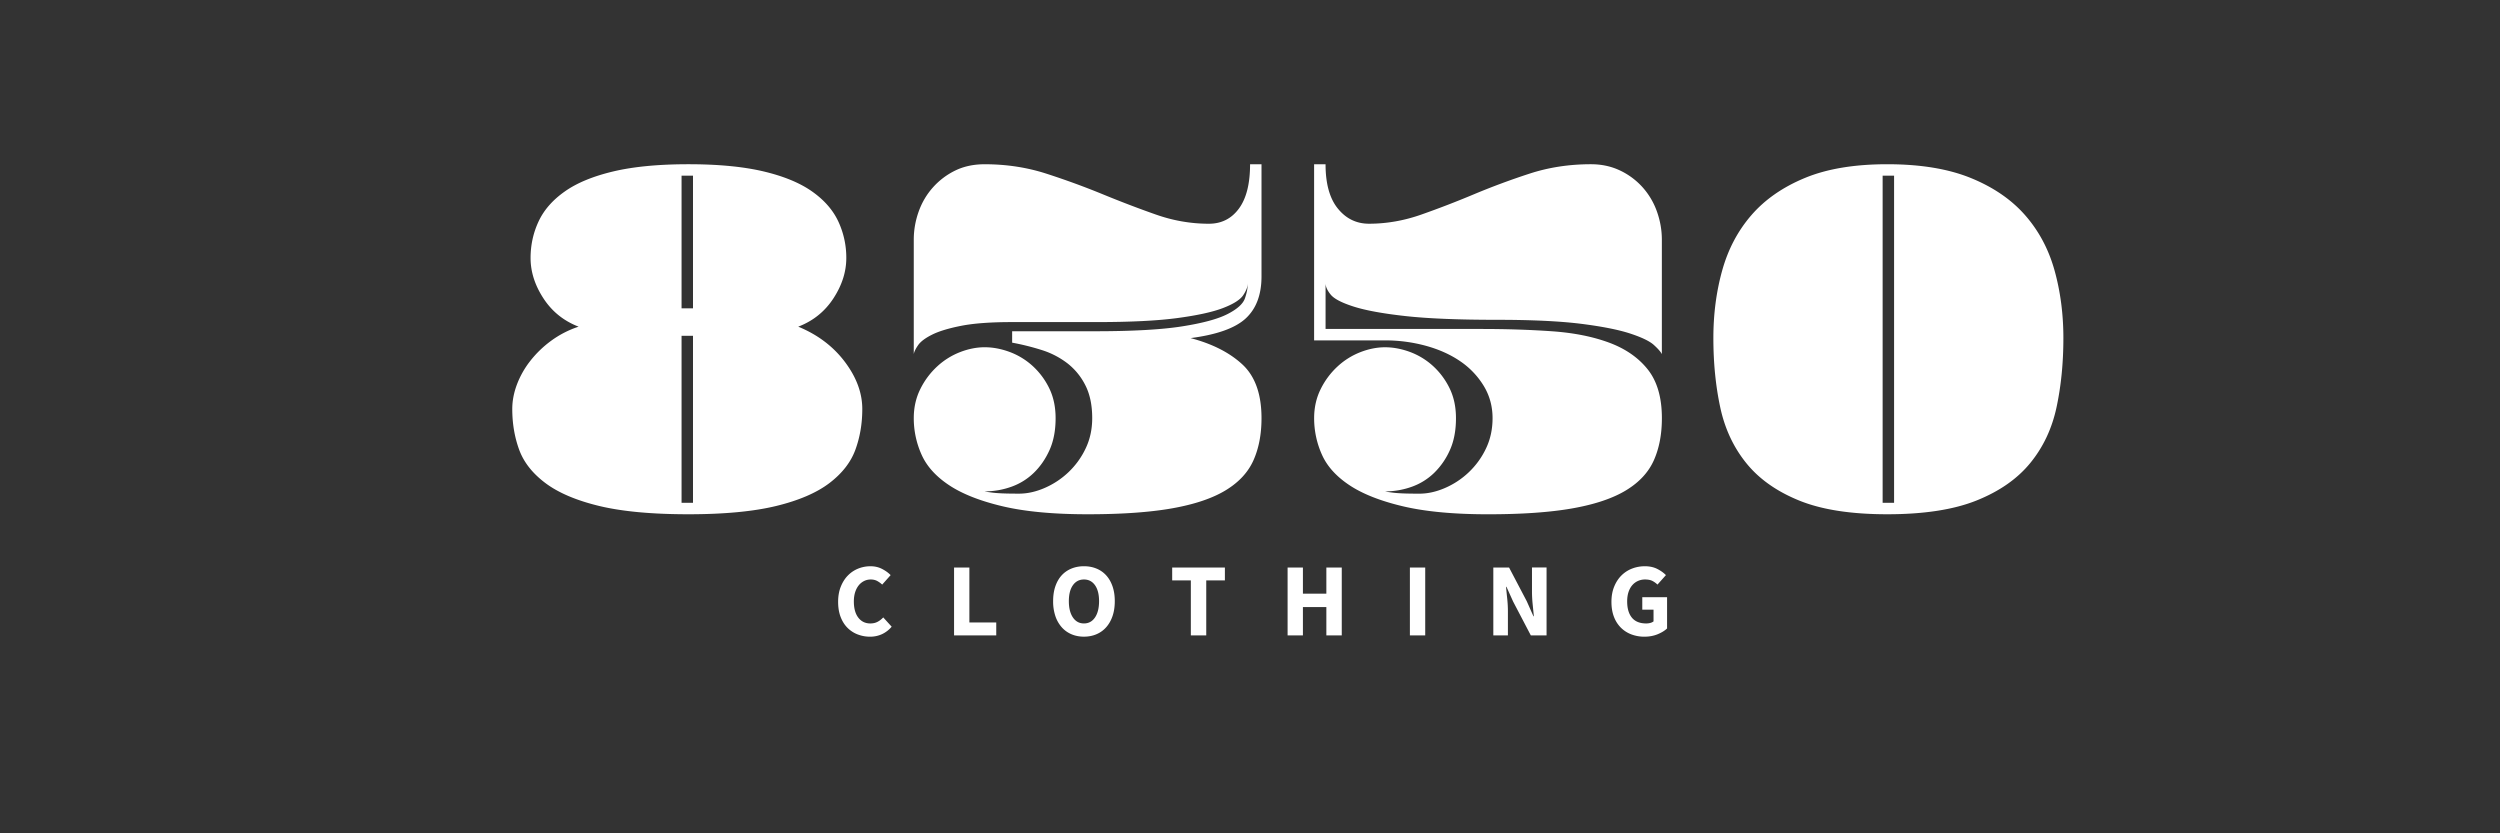 <svg xmlns="http://www.w3.org/2000/svg" width="240" height="80" viewBox="0 50 240 80"><rect x="0" y="50" width="240" height="80" fill="#333333" stroke="none"/><path d="M76.631 81.36c1.867.769 3.358 1.895 4.475 3.377 1.116 1.482 1.674 2.992 1.674 4.529 0 1.392-.219 2.69-.659 3.898-.439 1.208-1.272 2.279-2.498 3.213-1.227.933-2.929 1.666-5.106 2.196-2.178.529-4.988.796-8.428.796-3.514 0-6.369-.267-8.565-.796-2.196-.53-3.917-1.264-5.161-2.196-1.245-.934-2.086-2.005-2.526-3.213-.439-1.208-.659-2.507-.659-3.898 0-.769.146-1.546.439-2.333a8.592 8.592 0 0 1 1.263-2.251 10.125 10.125 0 0 1 2.004-1.949 9.445 9.445 0 0 1 2.663-1.373c-1.428-.549-2.553-1.455-3.377-2.718s-1.235-2.553-1.235-3.871c0-1.244.256-2.416.769-3.514.512-1.098 1.354-2.059 2.526-2.883 1.171-.824 2.727-1.463 4.667-1.922 1.94-.457 4.338-.686 7.193-.686s5.252.229 7.193.686c1.939.458 3.495 1.098 4.667 1.922 1.171.824 2.013 1.785 2.526 2.883a8.216 8.216 0 0 1 .769 3.514c0 1.318-.412 2.608-1.235 3.871s-1.951 2.17-3.379 2.718zM66.528 66.865H65.43v12.738h1.098V66.865zm0 15.374H65.43v16.032h1.098V82.239zm53.067-1.675c-1.007.933-2.772 1.565-5.298 1.894 2.086.549 3.742 1.391 4.969 2.526 1.226 1.135 1.839 2.855 1.839 5.161 0 1.537-.257 2.883-.769 4.036-.513 1.152-1.4 2.113-2.663 2.882-1.263.77-2.965 1.346-5.106 1.729-2.142.385-4.859.577-8.154.577s-6.021-.257-8.181-.769c-2.16-.513-3.871-1.189-5.134-2.032-1.263-.841-2.141-1.82-2.635-2.938a8.522 8.522 0 0 1-.741-3.486c0-1.024.21-1.958.631-2.8a7.378 7.378 0 0 1 1.62-2.169 6.922 6.922 0 0 1 2.196-1.373c.805-.311 1.592-.466 2.361-.466.769 0 1.556.146 2.361.438a6.775 6.775 0 0 1 2.196 1.317 7.063 7.063 0 0 1 1.62 2.142c.42.843.631 1.812.631 2.91 0 1.172-.192 2.188-.577 3.048s-.888 1.592-1.51 2.196c-.623.604-1.345 1.052-2.169 1.345s-1.674.439-2.553.439c.146.037.366.073.659.109.255.037.594.064 1.016.083.42.019.961.027 1.62.027.805 0 1.628-.183 2.471-.55a7.81 7.81 0 0 0 2.279-1.51 7.644 7.644 0 0 0 1.647-2.278c.42-.879.631-1.848.631-2.91 0-1.244-.22-2.297-.659-3.157a6.16 6.16 0 0 0-1.729-2.113 7.957 7.957 0 0 0-2.443-1.264 23.636 23.636 0 0 0-2.855-.713V81.8h7.907c3.624 0 6.424-.155 8.4-.467 1.977-.311 3.432-.704 4.365-1.181.934-.475 1.491-.979 1.675-1.51.183-.53.274-1.016.274-1.455 0 .33-.147.714-.439 1.153-.293.439-.943.851-1.949 1.235-1.007.384-2.471.705-4.393.961-1.921.256-4.494.384-7.714.384h-8.126c-2.05 0-3.679.119-4.887.357-1.208.238-2.142.521-2.8.851-.659.329-1.107.668-1.345 1.015-.238.349-.376.632-.412.852v-10.98c0-.915.155-1.812.466-2.69s.769-1.656 1.373-2.333a6.922 6.922 0 0 1 2.141-1.62c.824-.402 1.766-.604 2.828-.604 2.086 0 4.063.302 5.93.906s3.669 1.263 5.408 1.977c1.738.714 3.44 1.364 5.106 1.949 1.665.586 3.358.879 5.079.879 1.208 0 2.169-.485 2.883-1.455.714-.97 1.071-2.389 1.071-4.255h1.098v10.762c0 1.755-.503 3.1-1.51 4.033zm24.132.138c-3.697 0-6.626-.119-8.785-.357-2.16-.238-3.815-.54-4.969-.906-1.153-.366-1.895-.75-2.224-1.153-.33-.402-.494-.769-.494-1.098v4.393h14.935c2.416 0 4.676.074 6.781.22 2.104.146 3.943.513 5.518 1.098 1.573.586 2.809 1.447 3.706 2.581.896 1.135 1.346 2.69 1.346 4.667 0 1.537-.257 2.883-.769 4.036-.514 1.152-1.4 2.113-2.663 2.882-1.263.77-2.965 1.346-5.106 1.729-2.142.385-4.859.577-8.153.577-3.295 0-6.022-.257-8.182-.769-2.16-.513-3.871-1.189-5.134-2.032-1.263-.841-2.142-1.82-2.636-2.938a8.522 8.522 0 0 1-.741-3.486c0-1.024.211-1.958.632-2.8a7.378 7.378 0 0 1 1.62-2.169 6.911 6.911 0 0 1 2.196-1.373c.805-.311 1.592-.466 2.36-.466s1.556.146 2.361.438a6.775 6.775 0 0 1 2.196 1.317 7.06 7.06 0 0 1 1.619 2.142c.421.843.632 1.812.632 2.91 0 1.172-.192 2.188-.576 3.048a7.02 7.02 0 0 1-1.511 2.196 5.93 5.93 0 0 1-2.168 1.345 7.566 7.566 0 0 1-2.554.439c.146.037.365.073.659.109.256.037.595.064 1.016.083.42.019.961.027 1.62.027.805 0 1.628-.183 2.471-.55a7.791 7.791 0 0 0 2.278-1.51 7.644 7.644 0 0 0 1.647-2.278c.42-.879.631-1.848.631-2.91 0-1.134-.283-2.169-.851-3.103a7.69 7.69 0 0 0-2.251-2.36c-.934-.641-2.032-1.134-3.295-1.483a14.754 14.754 0 0 0-3.926-.521h-6.809v-16.91h1.099c0 1.867.393 3.286 1.181 4.255.786.97 1.784 1.455 2.992 1.455 1.684 0 3.357-.293 5.023-.879a91.015 91.015 0 0 0 5.052-1.949 70.335 70.335 0 0 1 5.326-1.977c1.848-.604 3.815-.906 5.902-.906 1.024 0 1.958.202 2.8.604a6.817 6.817 0 0 1 2.169 1.62 6.967 6.967 0 0 1 1.373 2.333c.311.878.467 1.776.467 2.69v10.981c-.11-.22-.366-.512-.769-.879-.403-.365-1.163-.731-2.279-1.098-1.116-.366-2.69-.677-4.722-.934-2.029-.252-4.71-.381-8.041-.381zm37.446-14.935c3.185 0 5.856.439 8.017 1.318 2.159.878 3.898 2.068 5.216 3.569s2.26 3.267 2.828 5.298c.566 2.032.851 4.2.851 6.506 0 2.38-.22 4.594-.658 6.644-.439 2.05-1.282 3.835-2.526 5.354-1.244 1.52-2.965 2.718-5.161 3.596-2.196.879-5.052 1.318-8.565 1.318-3.478 0-6.296-.439-8.455-1.318-2.161-.878-3.854-2.076-5.079-3.596-1.227-1.519-2.06-3.304-2.498-5.354-.439-2.05-.659-4.264-.659-6.644 0-2.306.283-4.475.851-6.506.567-2.031 1.501-3.797 2.801-5.298 1.299-1.5 3.01-2.69 5.134-3.569 2.119-.879 4.754-1.318 7.903-1.318zm.659 1.098h-1.099v31.406h1.099V66.865zM80.46 107.779c0-.539.083-1.021.25-1.444s.392-.782.675-1.075a2.88 2.88 0 0 1 .99-.67c.376-.153.775-.23 1.195-.23.407 0 .775.086 1.105.256.33.17.605.368.825.595l-.81.91a2.317 2.317 0 0 0-.505-.36c-.17-.086-.369-.13-.595-.13s-.438.048-.635.146a1.512 1.512 0 0 0-.515.414c-.146.181-.262.4-.345.66-.083.26-.125.554-.125.881 0 .673.143 1.194.43 1.564s.67.555 1.15.555c.267 0 .5-.053.7-.16.2-.105.38-.246.54-.42l.81.891a2.69 2.69 0 0 1-.935.72 2.7 2.7 0 0 1-1.135.24 3.26 3.26 0 0 1-1.19-.216 2.763 2.763 0 0 1-.98-.635c-.28-.279-.5-.628-.66-1.045-.16-.417-.24-.9-.24-1.447zm11.13-3.299h1.47v5.279h2.58V111h-4.05v-6.52zm12.47 6.64c-.44 0-.842-.079-1.205-.235s-.675-.381-.935-.675a3.113 3.113 0 0 1-.605-1.069 4.424 4.424 0 0 1-.215-1.431c0-.533.072-1.009.215-1.425.144-.416.345-.767.605-1.051.26-.283.572-.5.935-.649s.765-.226 1.205-.226.842.076 1.205.226.675.368.935.655.462.639.605 1.055c.144.417.215.889.215 1.415 0 .534-.071 1.011-.215 1.431s-.346.775-.605 1.069-.571.519-.935.675-.765.235-1.205.235zm0-1.27c.447 0 .8-.191 1.06-.574.26-.384.39-.905.39-1.565 0-.653-.13-1.163-.39-1.53-.26-.366-.613-.55-1.06-.55s-.8.184-1.06.55c-.26.367-.39.877-.39 1.53 0 .66.13 1.182.39 1.565.26.382.613.574 1.06.574zm10.26-4.129h-1.79v-1.24h5.06v1.24h-1.79V111h-1.479v-5.279zm9.289-1.241h1.471v2.51h2.25v-2.51h1.479V111h-1.479v-2.721h-2.25V111h-1.471v-6.52zm11.741 0h1.471V111h-1.471v-6.52zm8.009 0h1.511l1.7 3.24.64 1.439h.04c-.033-.347-.072-.733-.115-1.16s-.064-.834-.064-1.221v-2.299h1.399V111h-1.51l-1.7-3.25-.64-1.42h-.04c.033.359.071.746.115 1.16.043.413.064.812.064 1.199V111h-1.4v-6.52zm11.34 3.299c0-.539.085-1.021.255-1.444s.4-.782.69-1.075.63-.516 1.02-.67c.391-.153.806-.23 1.245-.23.46 0 .858.088 1.195.261.336.173.611.37.825.59l-.811.91a2.026 2.026 0 0 0-.505-.36c-.177-.086-.405-.13-.685-.13a1.62 1.62 0 0 0-.695.146 1.56 1.56 0 0 0-.545.414c-.153.181-.271.4-.355.66-.083.26-.125.554-.125.881 0 .673.151 1.194.455 1.564s.762.555 1.375.555c.134 0 .264-.016.391-.05a.808.808 0 0 0 .31-.149v-1.121h-1.08v-1.199h2.38v3c-.233.22-.54.406-.92.561-.38.152-.8.229-1.26.229a3.46 3.46 0 0 1-1.235-.216 2.836 2.836 0 0 1-1.005-.635 2.926 2.926 0 0 1-.675-1.045c-.163-.417-.245-.9-.245-1.447z" fill="#FFF"/></svg>